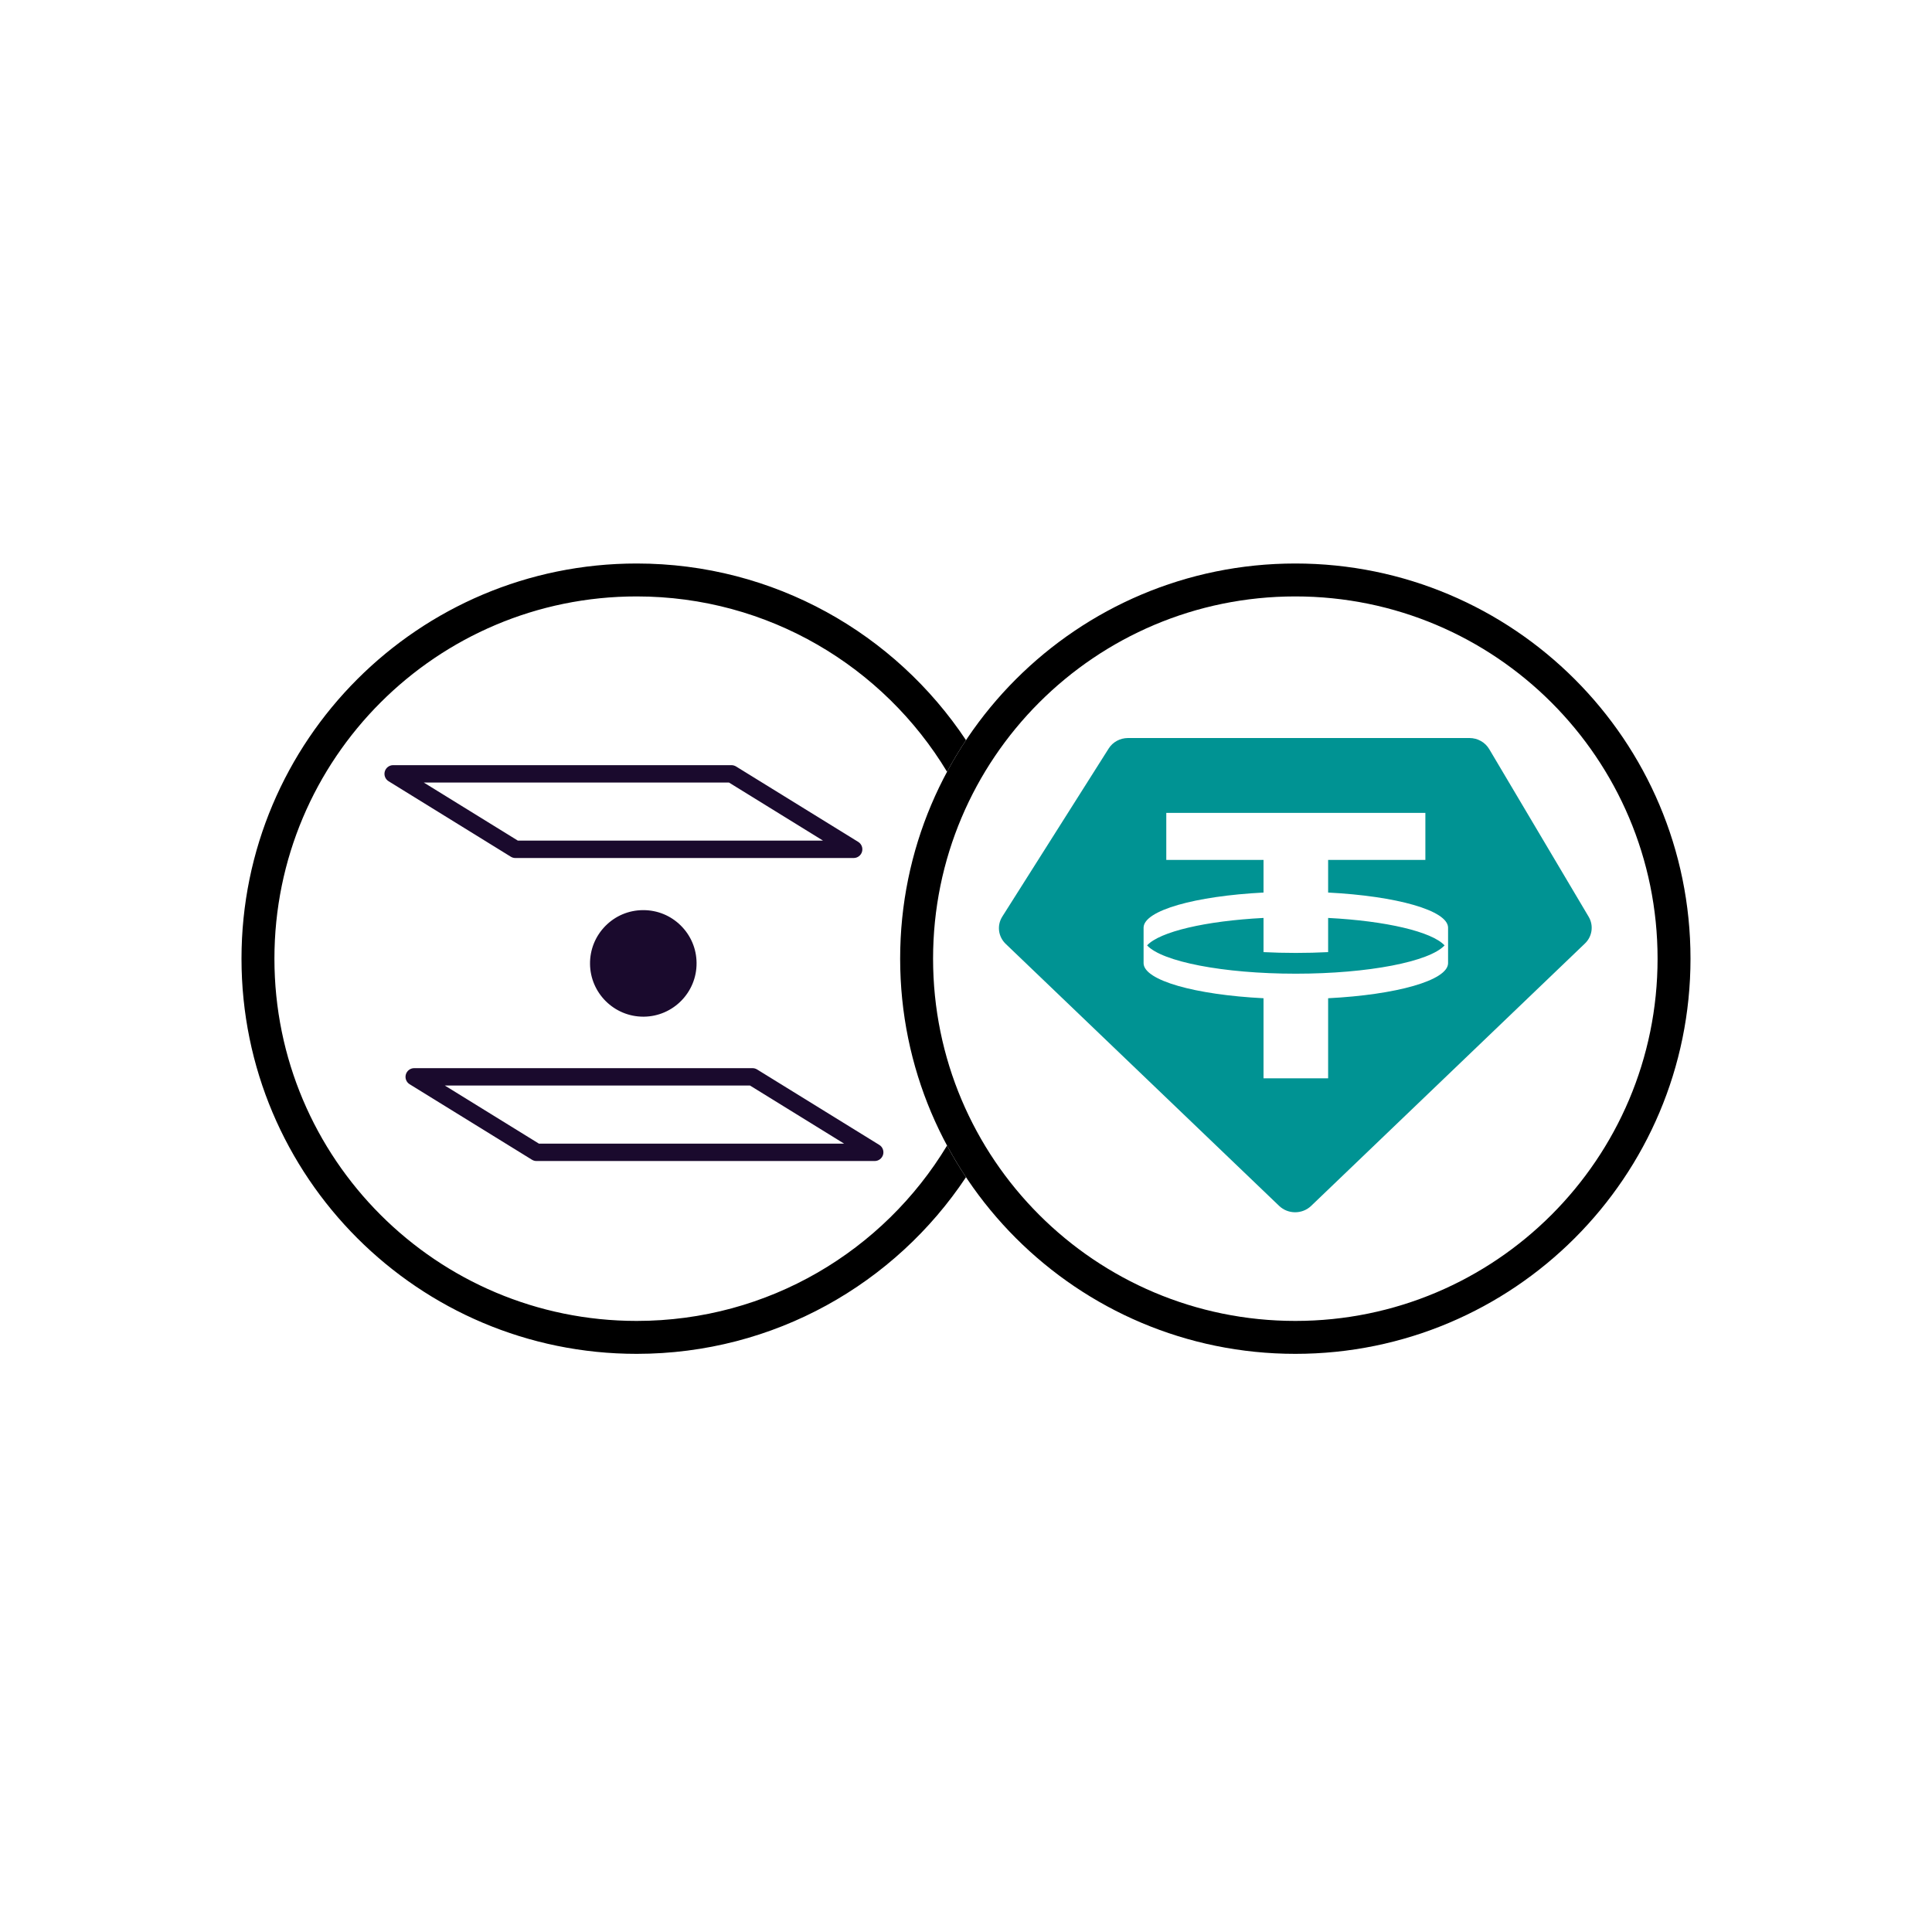 <svg width="48" height="48" viewBox="0 0 48 48" fill="none" xmlns="http://www.w3.org/2000/svg">
<path d="M23.529 28.462C21.954 31.073 19.09 32.818 15.818 32.818C10.848 32.818 6.818 28.789 6.818 23.818C6.818 18.848 10.848 14.818 15.818 14.818C19.09 14.818 21.954 16.564 23.529 19.174C23.674 18.905 23.831 18.643 24 18.389C22.241 15.744 19.233 14 15.818 14C10.396 14 6 18.396 6 23.818C6 29.241 10.396 33.636 15.818 33.636C19.233 33.636 22.241 31.893 24 29.247C23.831 28.994 23.674 28.732 23.529 28.462Z" fill="black"/>
<path fill-rule="evenodd" clip-rule="evenodd" d="M32.182 32.818C37.152 32.818 41.182 28.789 41.182 23.818C41.182 18.848 37.152 14.818 32.182 14.818C27.211 14.818 23.182 18.848 23.182 23.818C23.182 28.789 27.211 32.818 32.182 32.818ZM32.182 33.636C37.604 33.636 42 29.241 42 23.818C42 18.396 37.604 14 32.182 14C26.759 14 22.364 18.396 22.364 23.818C22.364 29.241 26.759 33.636 32.182 33.636Z" fill="black"/>
<path fill-rule="evenodd" clip-rule="evenodd" d="M28.026 18.336H36.508C36.711 18.336 36.898 18.441 36.999 18.611L39.47 22.777C39.598 22.993 39.56 23.266 39.377 23.441L32.575 29.96C32.355 30.171 32 30.171 31.78 29.96L24.986 23.45C24.799 23.27 24.764 22.99 24.902 22.772L27.544 18.598C27.646 18.435 27.829 18.336 28.026 18.336ZM35.413 20.196V21.365H32.997V22.175C34.694 22.262 35.967 22.618 35.977 23.044L35.977 23.933C35.967 24.359 34.694 24.715 32.997 24.801V26.79H31.392V24.801C29.695 24.715 28.422 24.359 28.412 23.933L28.412 23.044C28.422 22.618 29.695 22.262 31.392 22.175V21.365H28.976V20.196H35.413ZM32.194 24.191C34.006 24.191 35.519 23.89 35.89 23.488C35.576 23.148 34.439 22.88 32.997 22.806V23.655C32.738 23.668 32.47 23.675 32.194 23.675C31.919 23.675 31.651 23.668 31.392 23.655V22.806C29.95 22.88 28.813 23.148 28.499 23.488C28.87 23.89 30.383 24.191 32.194 24.191Z" fill="#009393"/>
<path fill-rule="evenodd" clip-rule="evenodd" d="M21.209 21.317H12.804C12.764 21.317 12.725 21.306 12.691 21.285L9.655 19.41C9.572 19.359 9.534 19.26 9.56 19.167C9.587 19.074 9.671 19.01 9.768 19.01H18.172C18.212 19.01 18.252 19.022 18.286 19.042L21.323 20.917C21.405 20.968 21.443 21.067 21.417 21.16C21.39 21.253 21.306 21.317 21.209 21.317ZM12.866 20.885H20.448L18.111 19.442H10.529L12.866 20.885Z" fill="#1A0A2D"/>
<path fill-rule="evenodd" clip-rule="evenodd" d="M21.732 28.845H13.327C13.287 28.845 13.248 28.833 13.214 28.812L10.178 26.938C10.095 26.887 10.057 26.788 10.083 26.695C10.11 26.602 10.194 26.538 10.291 26.538H18.695C18.735 26.538 18.775 26.549 18.809 26.57L21.846 28.445C21.928 28.495 21.966 28.595 21.94 28.688C21.913 28.78 21.829 28.845 21.732 28.845ZM13.389 28.413H20.971L18.634 26.97H11.052L13.389 28.413Z" fill="#1A0A2D"/>
<path d="M14.659 23.948C14.666 24.674 15.259 25.259 15.983 25.259C15.985 25.259 15.987 25.259 15.989 25.259C15.992 25.259 15.994 25.259 15.996 25.259C16.726 25.252 17.314 24.652 17.306 23.922C17.303 23.569 17.162 23.238 16.909 22.99C16.66 22.746 16.332 22.612 15.983 22.612C15.979 22.612 15.974 22.612 15.97 22.612C15.616 22.615 15.285 22.756 15.037 23.009C14.79 23.262 14.656 23.595 14.659 23.948Z" fill="#1A0A2D"/>
</svg>
